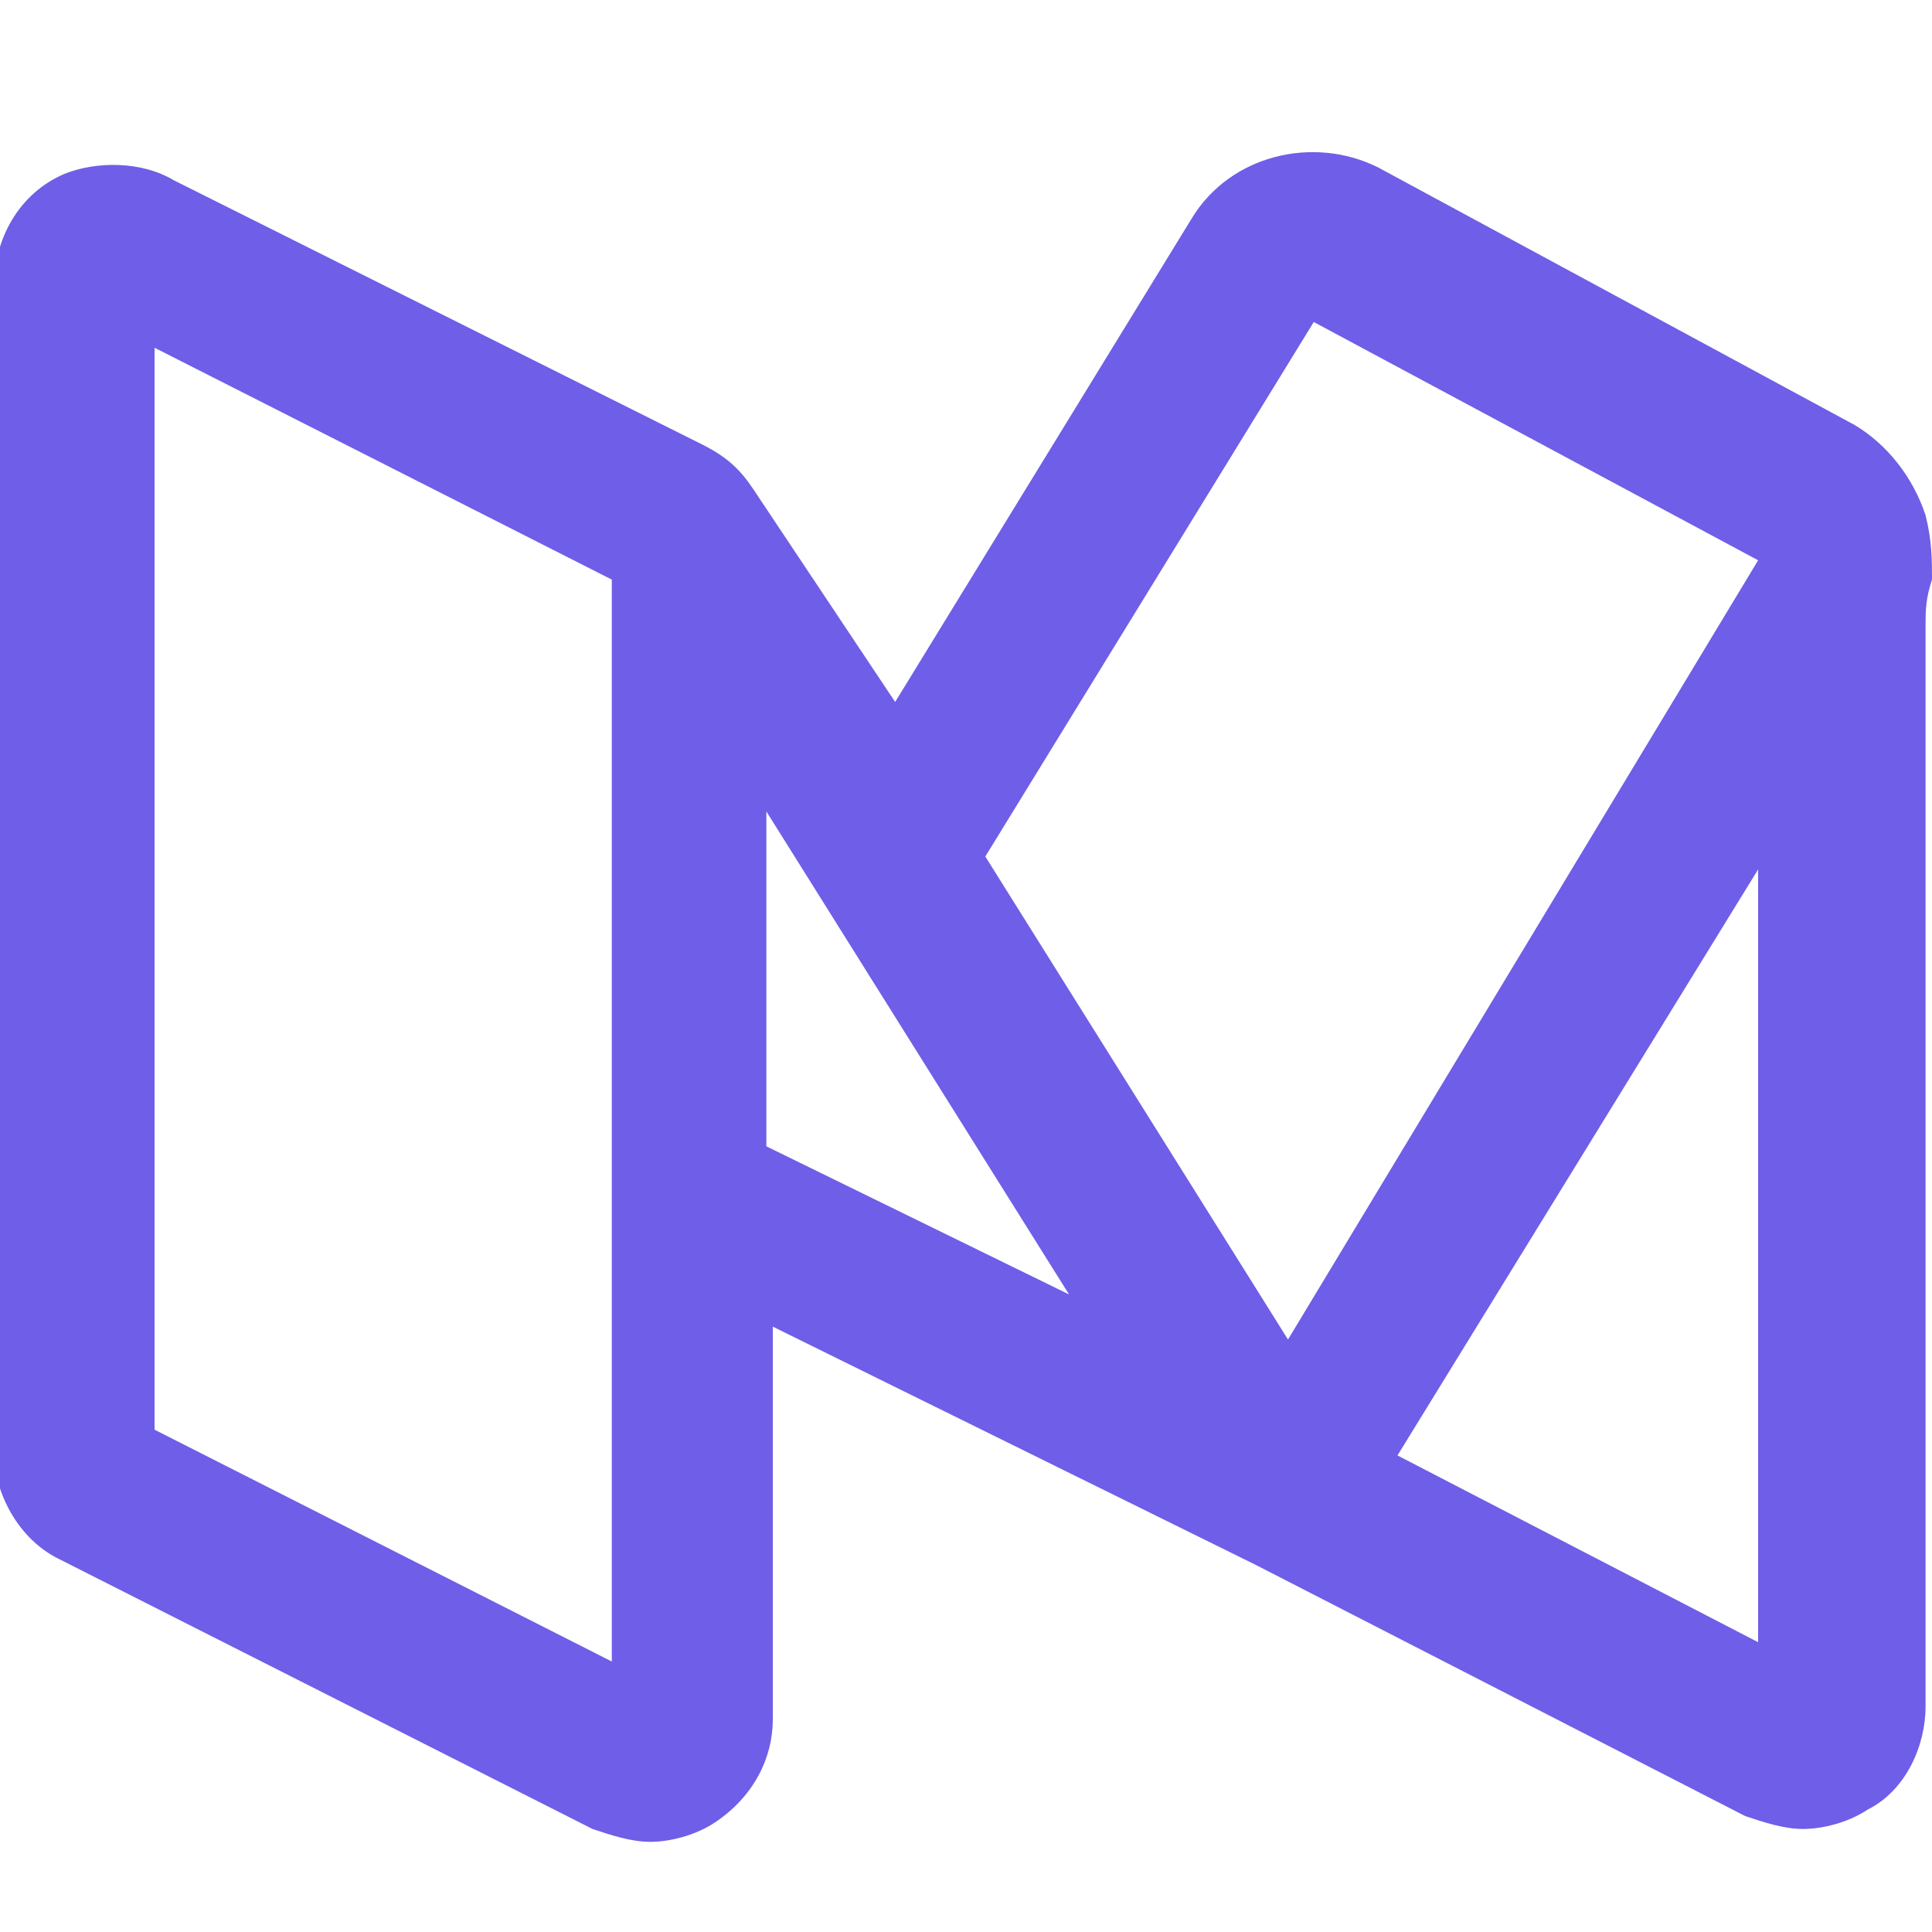 <?xml version="1.0" encoding="utf-8"?>
<!-- Generator: Adobe Illustrator 19.2.0, SVG Export Plug-In . SVG Version: 6.00 Build 0)  -->
<svg version="1.1" id="Capa_1" xmlns="http://www.w3.org/2000/svg" xmlns:xlink="http://www.w3.org/1999/xlink" x="0px" y="0px"
	 viewBox="0 0 30 30" style="enable-background:new 0 0 30 30;" xml:space="preserve">
<style type="text/css">
	.st0{fill:#6F5EE7;}
	.st1{fill:#330066;}
	.st2{fill:#38E090;}
	.st3{fill:#E6E7E8;}
</style>
<path class="st0" d="M29.9,8c-0.2-0.6-0.6-1.1-1.1-1.4l-7.4-4c-1-0.5-2.3-0.2-2.9,0.8l-4.6,7.5l-2.2-3.3c-0.2-0.3-0.4-0.5-0.8-0.7
	L2.7,2.8C2.2,2.5,1.5,2.5,1,2.7C0.3,3-0.1,3.7-0.1,4.5v18c0,0.7,0.4,1.4,1,1.7l8.3,4.2c0.3,0.1,0.6,0.2,0.9,0.2c0.3,0,0.7-0.1,1-0.3
	c0.6-0.4,0.9-1,0.9-1.6v-6.1l7.5,3.7l7.6,3.9c0.3,0.1,0.6,0.2,0.9,0.2c0.3,0,0.7-0.1,1-0.3c0.6-0.3,0.9-1,0.9-1.6l0-16.8
	c0-0.2,0-0.4,0.1-0.7C30,8.7,30,8.4,29.9,8 M9.5,25.8l-7.1-3.6V5.4L9.5,9V25.8z M11.9,17.8v-5.2l4.7,7.5L11.9,17.8z M27.3,25.5
	l-5.6-2.9l5.6-9.1L27.3,25.5z M20,20.8l-4.7-7.5L20.4,5l6.9,3.7L20,20.8z"/>
</svg>
